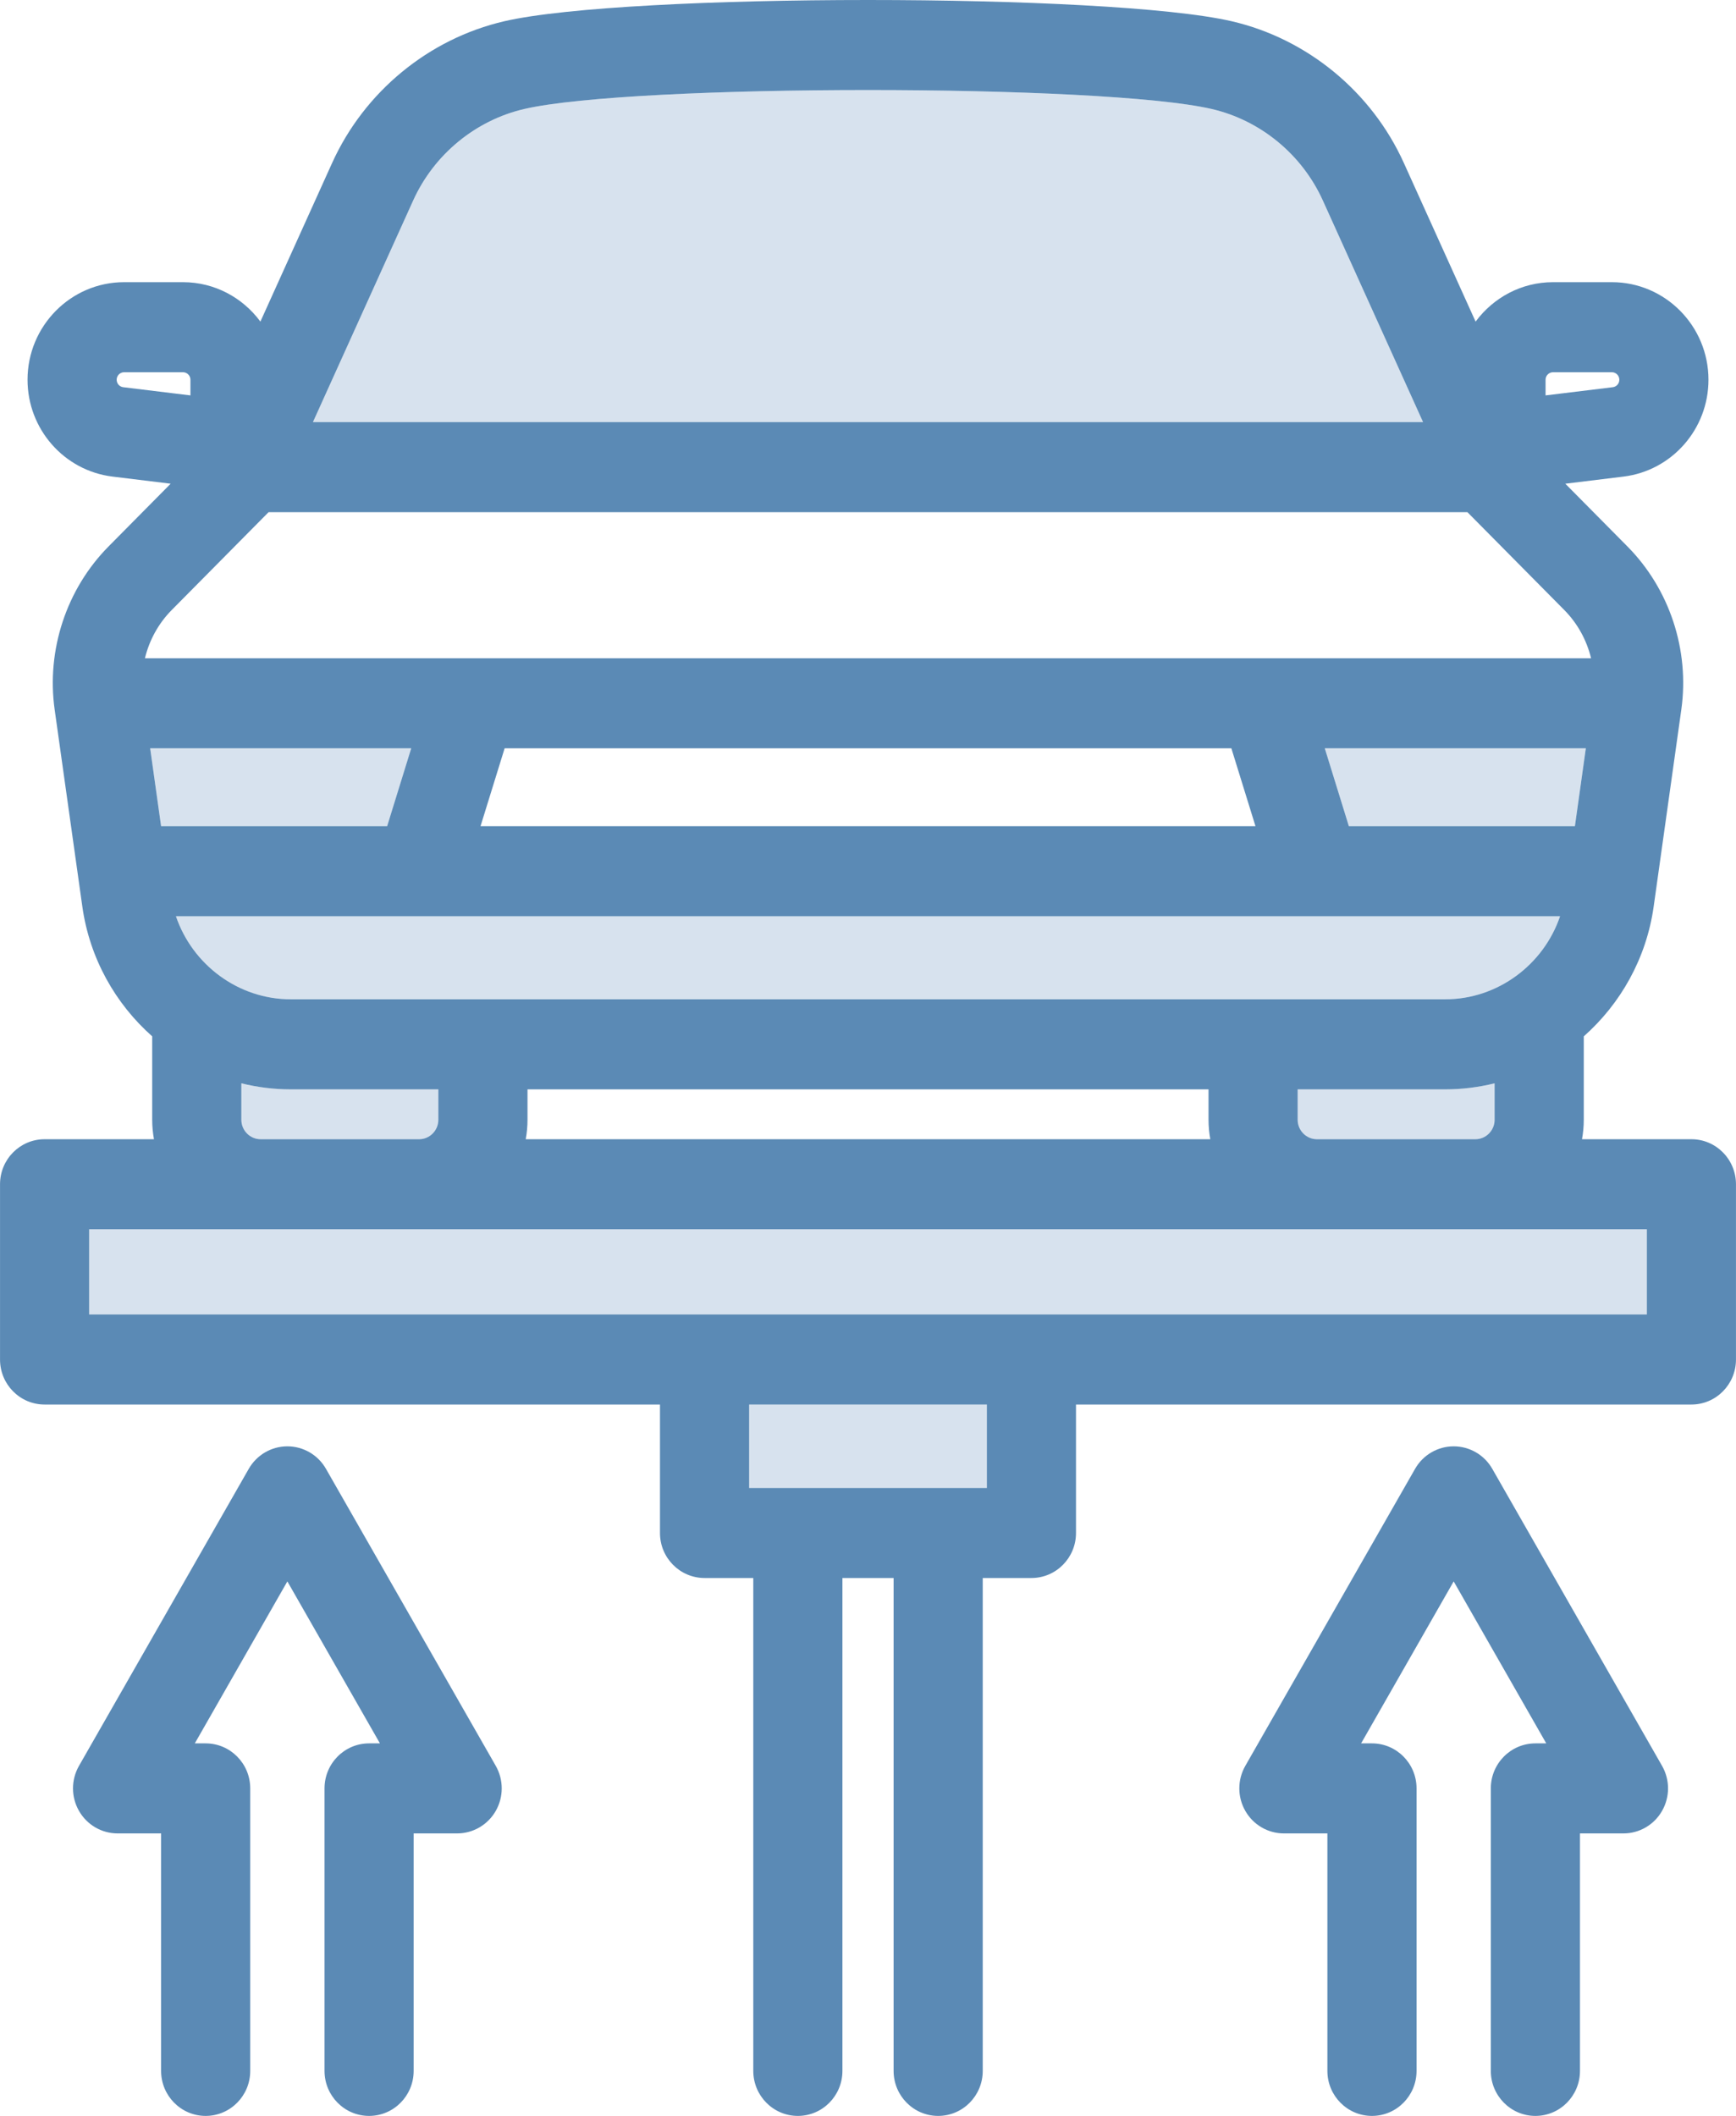 <svg xmlns="http://www.w3.org/2000/svg" xmlns:xlink="http://www.w3.org/1999/xlink" preserveAspectRatio="xMidYMid" width="64" height="78" viewBox="0 0 64 78">
  <defs>
    <style>
      .cls-1 {
        fill: #9bb7d6;
        opacity: 0.4;
      }

      .cls-1, .cls-2 {
        fill-rule: evenodd;
      }

      .cls-2 {
        fill: #5b8ab5;
      }
    </style>
  </defs>
  <g>
    <path d="M55.101,41.278 C55.101,41.674 54.782,41.996 54.390,41.996 L48.552,41.996 C48.160,41.996 47.840,41.674 47.840,41.278 L47.840,40.158 L53.278,40.158 C53.903,40.158 54.513,40.080 55.100,39.935 L55.100,41.278 L55.101,41.278 ZM6.486,33.776 L57.514,33.776 C56.904,35.569 55.209,36.838 53.279,36.838 L10.721,36.838 C8.790,36.838 7.096,35.569 6.486,33.776 ZM49.728,30.457 L48.840,27.585 L58.464,27.585 L58.061,30.457 L49.728,30.457 ZM15.160,27.585 L14.272,30.457 L5.939,30.457 L5.536,27.585 L15.160,27.585 ZM15.233,7.389 C15.999,5.695 17.529,4.435 19.326,4.018 C23.354,3.086 40.647,3.086 44.673,4.018 C46.471,4.435 48.001,5.695 48.767,7.389 L52.463,15.560 L11.537,15.560 L15.233,7.389 ZM8.898,41.278 L8.898,39.935 C9.486,40.080 10.096,40.158 10.721,40.158 L16.160,40.158 L16.160,41.278 C16.160,41.674 15.841,41.996 15.449,41.996 L9.610,41.996 C9.217,41.996 8.898,41.674 8.898,41.278 ZM36.382,54.852 L27.618,54.852 L27.618,51.776 L36.382,51.776 L36.382,54.852 ZM60.713,48.456 L3.287,48.456 L3.287,45.316 L60.713,45.316 L60.713,48.456 Z" class="cls-1"/>
    <path d="M62.356,51.776 L39.668,51.776 L39.668,56.512 C39.668,57.428 38.933,58.171 38.025,58.171 L36.230,58.171 L36.230,76.340 C36.230,77.257 35.495,78.000 34.587,78.000 C33.679,78.000 32.944,77.257 32.944,76.340 L32.944,58.171 L31.057,58.171 L31.057,76.340 C31.057,77.257 30.322,78.000 29.414,78.000 C28.506,78.000 27.771,77.257 27.771,76.340 L27.771,58.171 L25.975,58.171 C25.067,58.171 24.331,57.428 24.331,56.512 L24.331,51.776 L1.644,51.776 C0.736,51.776 0.001,51.033 0.001,50.116 L0.001,43.656 C0.001,42.739 0.736,41.996 1.644,41.996 L5.676,41.996 C5.634,41.763 5.611,41.523 5.611,41.278 L5.611,38.203 C4.253,37.001 3.303,35.326 3.035,33.418 L2.015,26.159 C1.707,23.961 2.450,21.711 4.004,20.142 L6.292,17.831 L4.149,17.569 C2.362,17.351 1.015,15.816 1.015,13.999 C1.015,12.016 2.612,10.402 4.575,10.402 L6.746,10.402 C7.914,10.402 8.950,10.975 9.600,11.855 L12.243,6.010 C13.431,3.383 15.804,1.429 18.592,0.783 C23.103,-0.261 40.896,-0.261 45.408,0.783 C48.195,1.429 50.569,3.383 51.756,6.010 L54.400,11.856 C55.050,10.976 56.085,10.402 57.254,10.402 L59.424,10.402 C61.388,10.402 62.985,12.015 62.985,13.999 C62.985,15.816 61.638,17.351 59.851,17.569 L57.707,17.831 L59.995,20.142 C61.550,21.711 62.293,23.961 61.984,26.159 L60.965,33.418 C60.697,35.326 59.746,37.001 58.388,38.204 L58.388,41.278 C58.388,41.523 58.365,41.763 58.323,41.996 L62.356,41.996 C63.264,41.996 63.999,42.739 63.999,43.656 L63.999,50.116 C63.999,51.033 63.264,51.776 62.356,51.776 ZM27.618,54.852 L36.382,54.852 L36.382,51.776 L27.618,51.776 L27.618,54.852 ZM5.939,30.457 L14.272,30.457 L15.160,27.585 L5.536,27.585 L5.939,30.457 ZM10.721,36.838 L53.279,36.838 C55.209,36.838 56.904,35.569 57.514,33.776 L6.486,33.776 C7.096,35.569 8.790,36.838 10.721,36.838 ZM8.898,39.935 L8.898,41.278 C8.898,41.674 9.217,41.996 9.610,41.996 L15.449,41.996 C15.841,41.996 16.160,41.674 16.160,41.278 L16.160,40.158 L10.721,40.158 C10.096,40.158 9.486,40.080 8.898,39.935 ZM19.382,41.996 L44.619,41.996 C44.577,41.763 44.554,41.523 44.554,41.278 L44.554,40.158 L19.447,40.158 L19.447,41.278 C19.447,41.523 19.424,41.763 19.382,41.996 ZM47.840,40.158 L47.840,41.278 C47.840,41.674 48.160,41.996 48.552,41.996 L54.390,41.996 C54.782,41.996 55.101,41.674 55.101,41.278 L55.100,41.278 L55.100,39.935 C54.513,40.080 53.903,40.158 53.278,40.158 L47.840,40.158 ZM46.285,30.457 L45.396,27.585 L18.604,27.585 L17.715,30.457 L46.285,30.457 ZM7.021,13.999 C7.021,13.846 6.898,13.722 6.746,13.722 L4.575,13.722 C4.424,13.722 4.301,13.846 4.301,13.999 C4.301,14.139 4.405,14.257 4.543,14.274 L7.021,14.576 L7.021,13.999 ZM48.767,7.389 C48.001,5.695 46.471,4.435 44.673,4.018 C40.647,3.086 23.354,3.086 19.326,4.018 C17.529,4.435 15.999,5.695 15.233,7.389 L11.537,15.560 L52.463,15.560 L48.767,7.389 ZM59.457,14.274 C59.595,14.257 59.699,14.139 59.699,13.999 C59.699,13.846 59.576,13.722 59.424,13.722 L57.254,13.722 C57.102,13.722 56.979,13.846 56.979,13.999 L56.979,13.999 L56.979,14.576 L59.457,14.274 ZM57.671,22.489 L54.098,18.880 L9.902,18.880 L6.329,22.489 C5.841,22.982 5.504,23.601 5.343,24.265 L58.657,24.265 C58.496,23.601 58.159,22.982 57.671,22.489 ZM58.464,27.585 L48.840,27.585 L49.728,30.457 L58.061,30.457 L58.464,27.585 ZM60.713,45.316 L3.287,45.316 L3.287,48.456 L60.713,48.456 L60.713,45.316 ZM9.171,54.146 C9.465,53.633 10.007,53.317 10.594,53.317 C11.182,53.317 11.724,53.633 12.017,54.146 L18.277,65.096 C18.570,65.610 18.570,66.243 18.277,66.756 C17.983,67.270 17.441,67.586 16.854,67.586 L15.250,67.586 L15.250,76.340 C15.250,77.257 14.515,78.000 13.607,78.000 C12.699,78.000 11.964,77.257 11.964,76.340 L11.964,65.926 C11.964,65.010 12.699,64.267 13.607,64.267 L14.007,64.267 L10.594,58.296 L7.182,64.267 L7.582,64.267 C8.489,64.267 9.225,65.010 9.225,65.926 L9.225,76.340 C9.225,77.257 8.489,78.000 7.582,78.000 C6.674,78.000 5.939,77.257 5.939,76.340 L5.939,67.586 L4.335,67.586 C3.748,67.586 3.205,67.270 2.912,66.756 C2.618,66.243 2.618,65.610 2.912,65.096 L9.171,54.146 ZM52.169,54.146 C52.462,53.633 53.005,53.317 53.592,53.317 C54.179,53.317 54.722,53.633 55.015,54.146 L61.274,65.096 C61.568,65.610 61.568,66.243 61.274,66.756 C60.981,67.270 60.438,67.586 59.851,67.586 L58.248,67.586 L58.248,76.340 C58.248,77.257 57.512,78.000 56.605,78.000 C55.697,78.000 54.961,77.257 54.961,76.340 L54.961,65.926 C54.961,65.010 55.697,64.267 56.605,64.267 L57.005,64.267 L53.592,58.296 L50.179,64.267 L50.579,64.267 C51.487,64.267 52.223,65.010 52.223,65.926 L52.223,76.340 C52.223,77.257 51.487,78.000 50.579,78.000 C49.672,78.000 48.936,77.257 48.936,76.340 L48.936,67.586 L47.333,67.586 C46.745,67.586 46.203,67.270 45.910,66.756 C45.616,66.243 45.616,65.610 45.910,65.096 L52.169,54.146 Z" class="cls-2"/>
  </g>
</svg>
